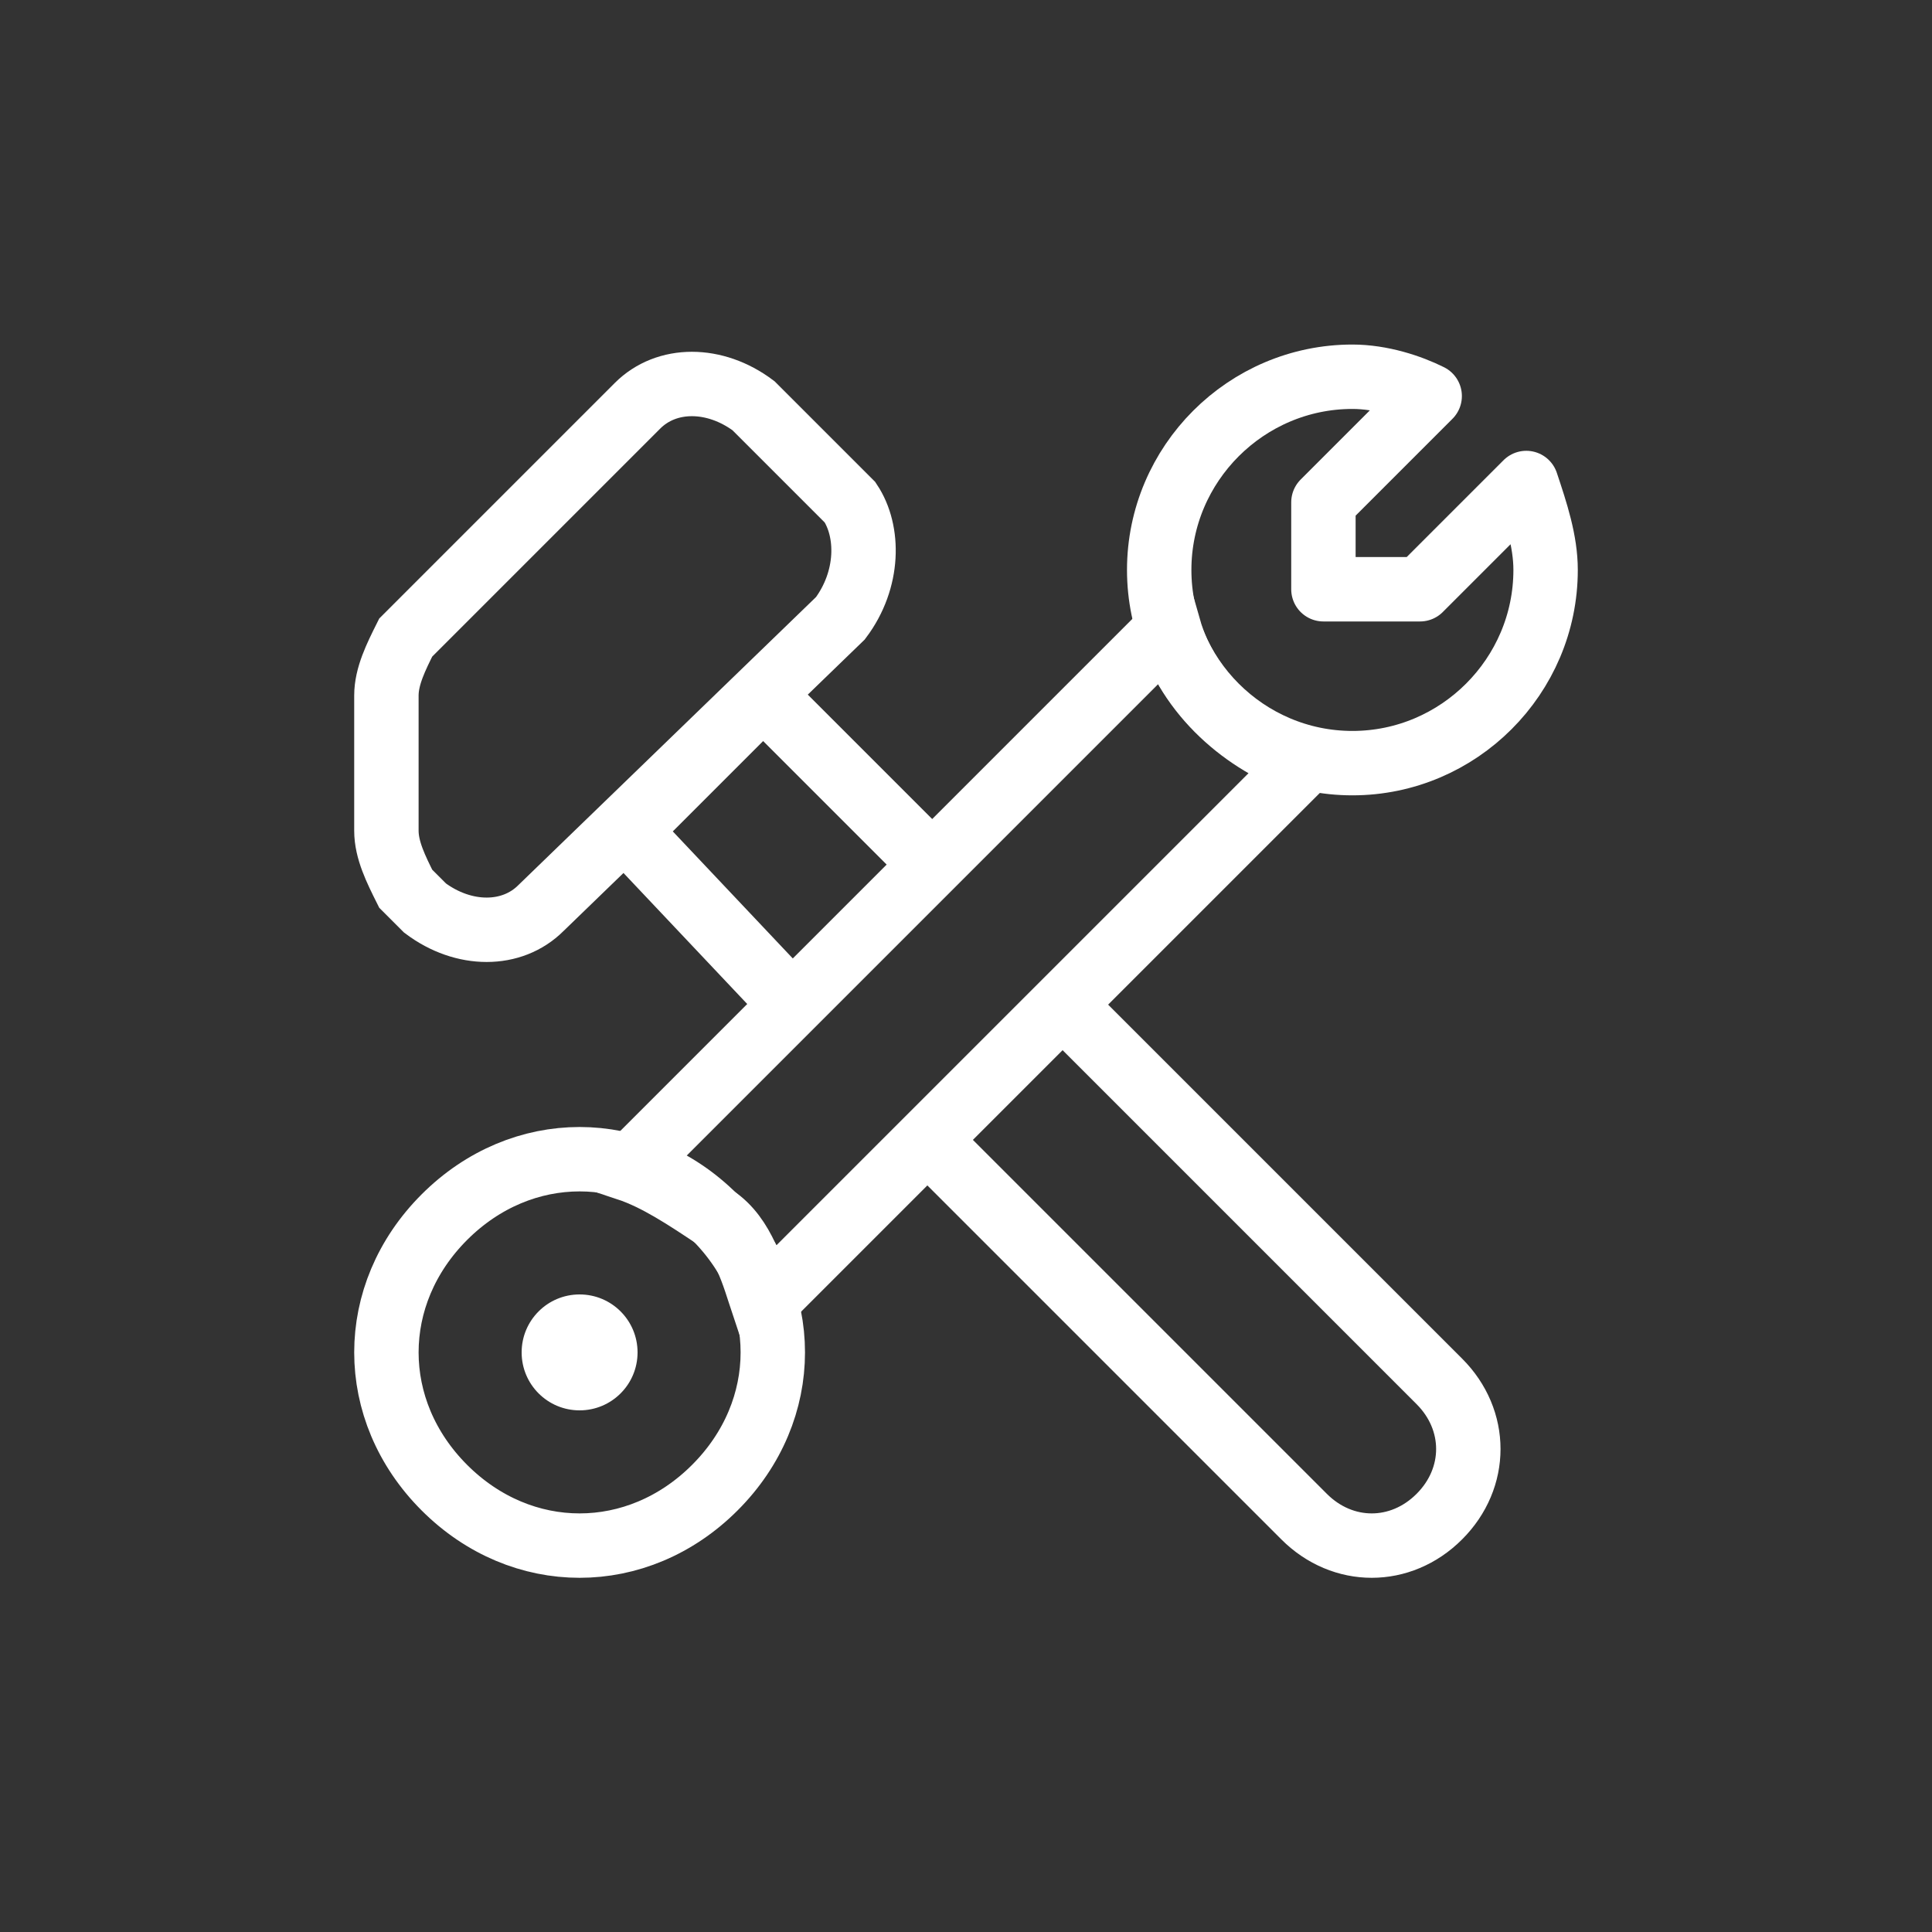<svg width="24" height="24" viewBox="0 0 24 24" fill="none" xmlns="http://www.w3.org/2000/svg">
<rect x="0" y="0" width="24" height="24" fill="#333333" stroke="none"/>
<path d="M11.52 14.16L16.2 18.84C16.68 19.32 17.4 19.32 17.88 18.84C18.36 18.36 18.36 17.64 17.88 17.16L13.2 12.48M11.52 10.68L9.48 8.64L7.8 10.32L9.84 12.48M10.44 7.68L6.72 11.28C6.36 11.64 5.76 11.64 5.28 11.28L5.04 11.04C4.92 10.8 4.8 10.56 4.8 10.32V8.64C4.8 8.4 4.92 8.16 5.04 7.92L7.92 5.04C8.28 4.68 8.88 4.68 9.36 5.04L10.56 6.24C10.8 6.6 10.8 7.2 10.44 7.68ZM5.52 15.12C4.56 16.08 4.56 17.52 5.52 18.48C6.48 19.44 7.92 19.44 8.88 18.48C9.84 17.52 9.84 16.08 8.88 15.12C7.92 14.16 6.48 14.16 5.52 15.12Z" stroke="white" stroke-width="0.8" stroke-miterlimit="10"/>
<path d="M19.2 7.08C19.2 6.72 19.08 6.36 18.96 6L17.64 7.32H16.44V6.24L17.76 4.92C17.52 4.8 17.16 4.68 16.8 4.68C15.48 4.68 14.4 5.76 14.4 7.08C14.4 8.4 15.48 9.48 16.8 9.48C18.12 9.48 19.2 8.4 19.2 7.08Z" stroke="white" stroke-width="0.8" stroke-miterlimit="10" stroke-linecap="round" stroke-linejoin="round"/>
<path d="M14.52 7.8L7.8 14.52C8.16 14.64 8.52 14.88 8.88 15.12C9.24 15.36 9.36 15.84 9.48 16.2L16.08 9.6L16.2 9.48C15.48 9.24 14.76 8.64 14.52 7.8Z" stroke="white" stroke-width="0.8" stroke-miterlimit="10"/>
<path d="M7.2 17.52C7.598 17.52 7.92 17.198 7.92 16.8C7.92 16.402 7.598 16.08 7.2 16.08C6.802 16.08 6.48 16.402 6.48 16.8C6.48 17.198 6.802 17.52 7.2 17.52Z" fill="white"/>
</svg>
